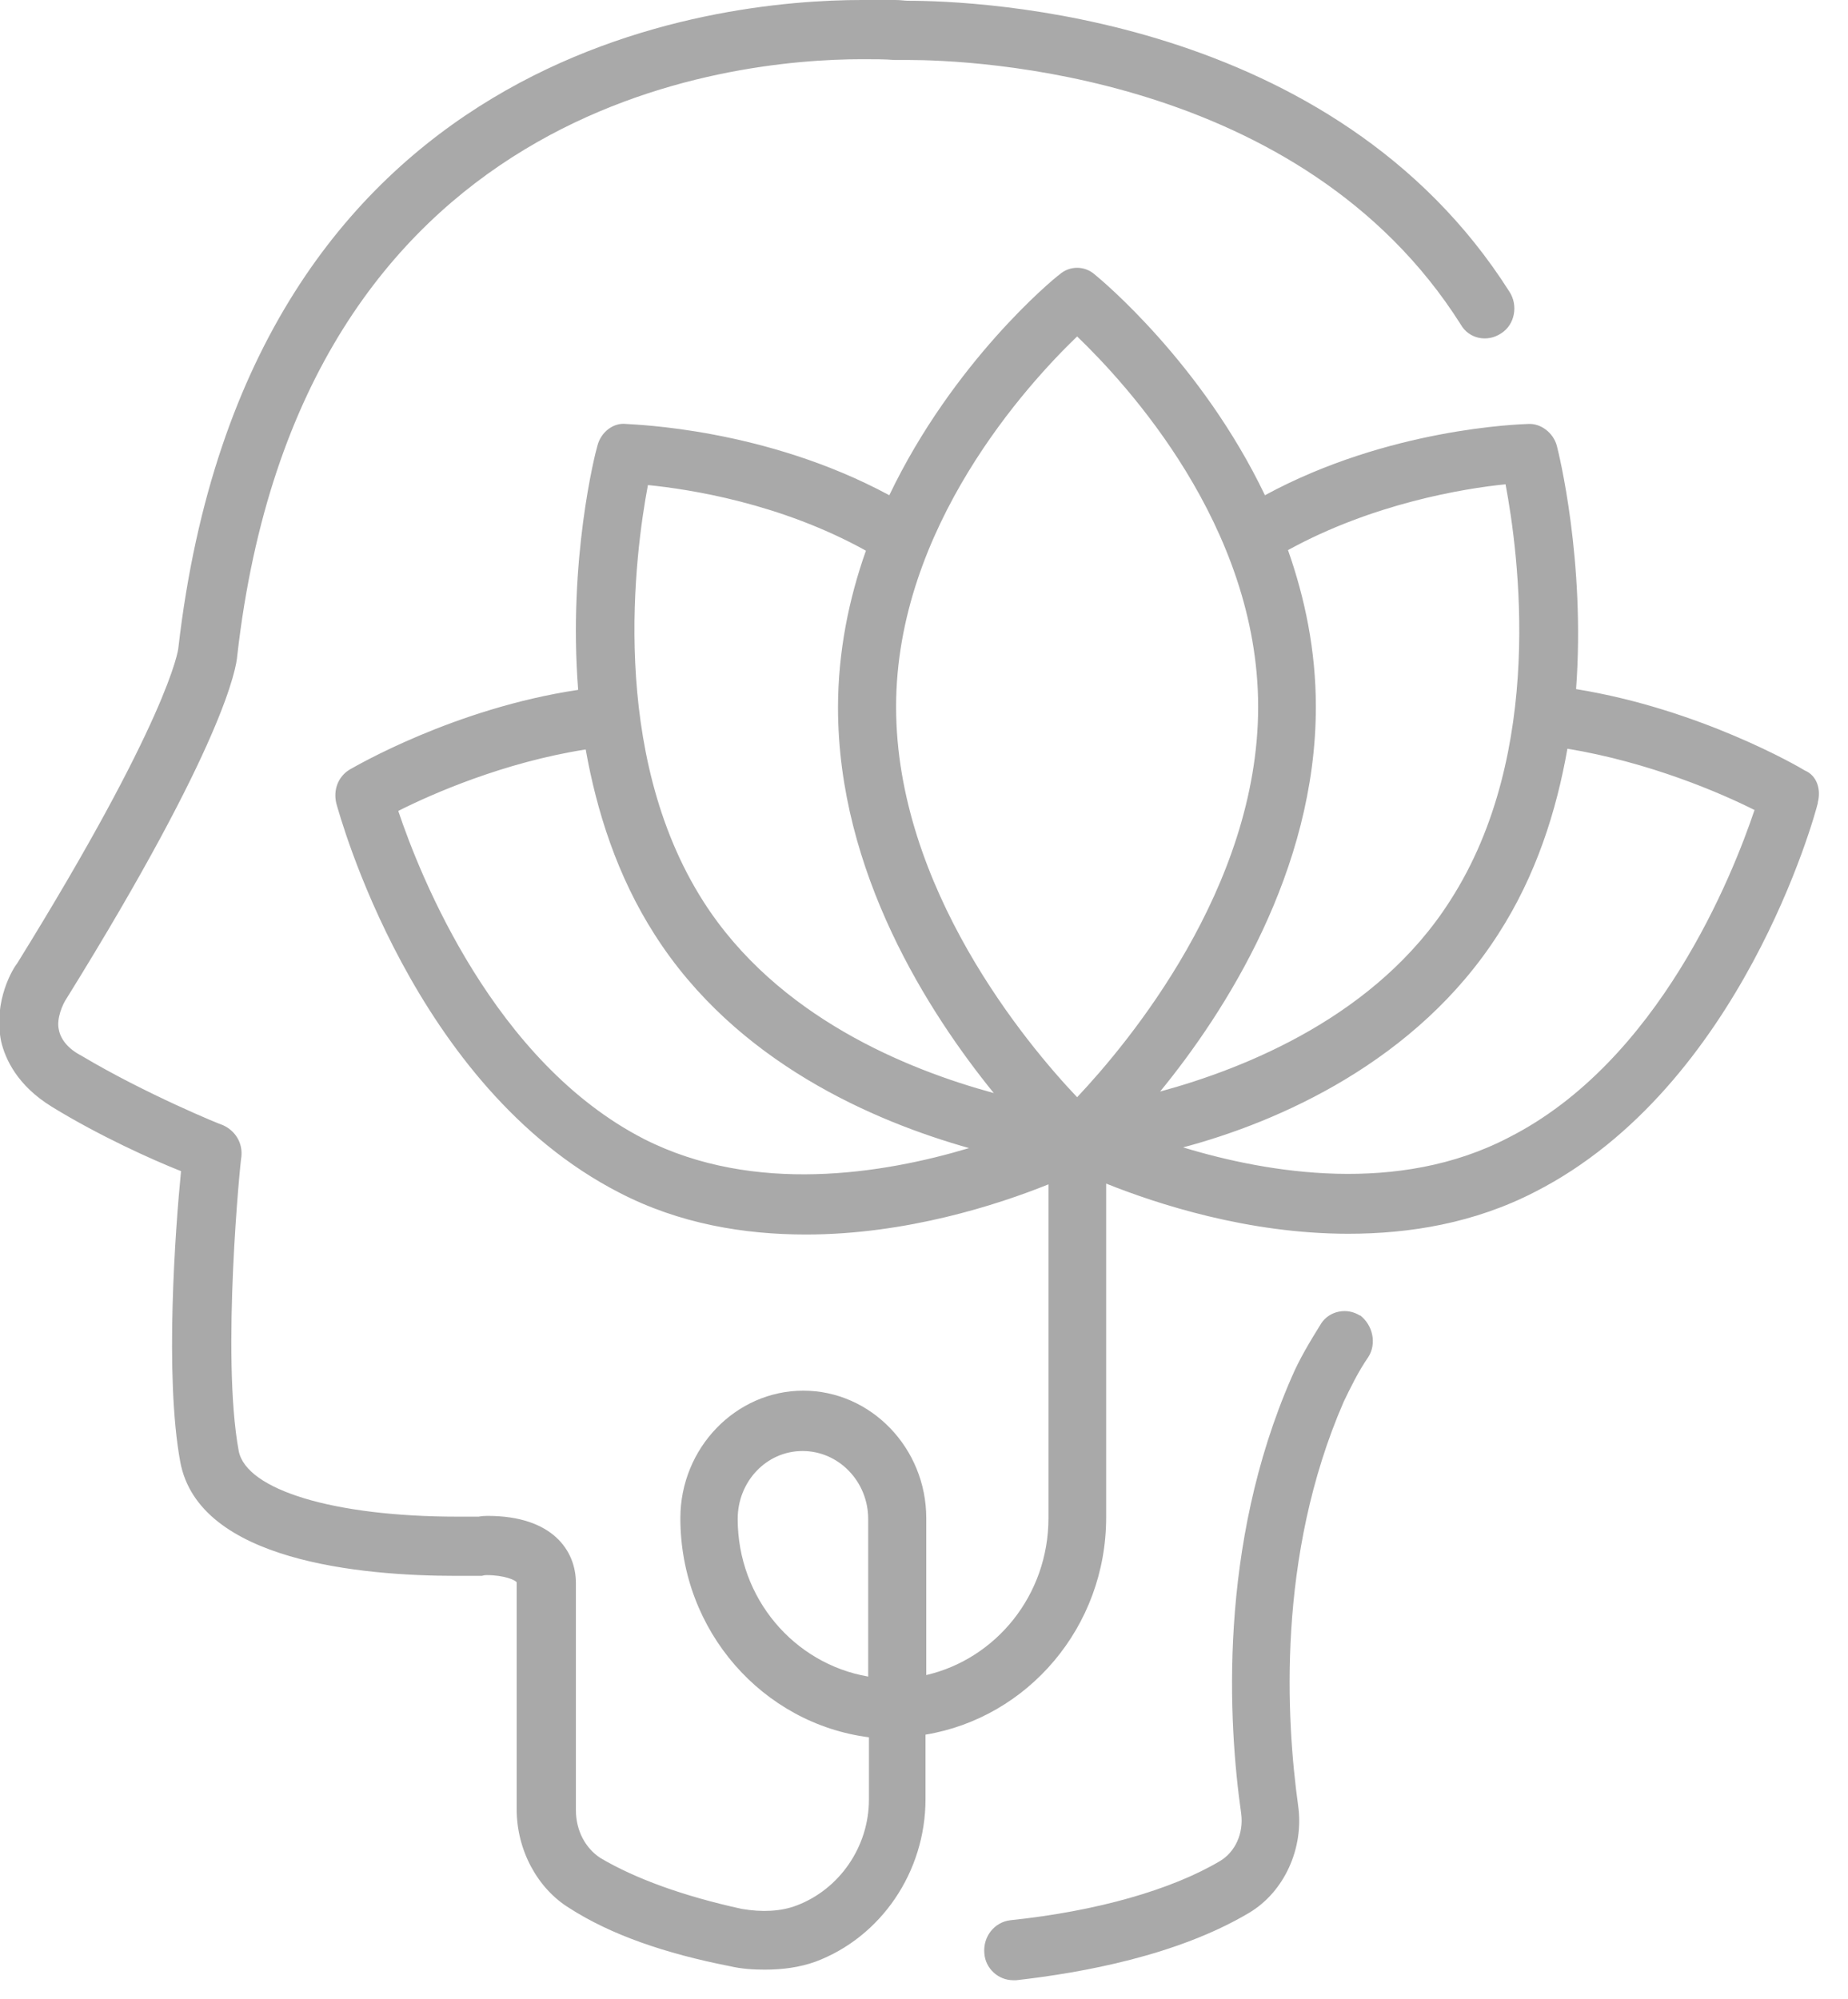 <svg width="49" height="53" viewBox="0 0 49 53" fill="none" xmlns="http://www.w3.org/2000/svg">
<path d="M36.06 34.87C36.4 35.13 36.51 35.62 36.28 35.98C36.01 36.37 35.81 36.79 35.63 37.16C33.84 41.27 34.11 45.62 34.42 47.87C34.58 48.99 34.06 50.16 33.11 50.72C31.22 51.84 28.72 52.3 26.95 52.5H26.86C26.48 52.5 26.13 52.2 26.1 51.79C26.06 51.34 26.37 50.96 26.79 50.91C29.09 50.67 31.07 50.1 32.35 49.34C32.75 49.1 32.98 48.61 32.91 48.08C32.57 45.7 32.29 40.99 34.25 36.51C34.45 36.04 34.72 35.59 35.03 35.09C35.25 34.75 35.72 34.66 36.06 34.88V34.87ZM48.2 21.29C48.13 21.59 46.17 28.81 40.7 31.6C39.09 32.43 37.38 32.71 35.75 32.71C33.09 32.71 30.68 31.92 29.33 31.38V40.23C29.33 43.14 27.25 45.54 24.54 45.99V47.7C24.54 49.63 23.36 51.36 21.62 52.01C21.2 52.16 20.75 52.22 20.28 52.22C19.97 52.22 19.66 52.2 19.36 52.13C17.62 51.79 16.19 51.29 15.1 50.59C14.25 50.07 13.7 49.05 13.7 47.97V41.95C13.66 41.89 13.37 41.76 12.9 41.76C12.83 41.76 12.79 41.78 12.77 41.78H12.1C9.58 41.78 5.27 41.39 4.78 38.76C4.36 36.49 4.65 32.57 4.8 31.05C4.04 30.75 2.62 30.11 1.37 29.34C0.46 28.78 0.14 28.08 0.03 27.61C-0.19 26.52 0.37 25.64 0.45 25.55C4.46 19.08 4.73 17.24 4.73 17.17C6.57 1.22 19.06 0 22.85 0H23.74C23.88 0 23.99 0.02 24.07 0.02C25.92 0.02 35.36 0.38 40.02 7.73C40.26 8.09 40.17 8.61 39.8 8.84C39.44 9.08 38.95 8.99 38.73 8.6C34.51 1.93 25.77 1.59 24.07 1.59H23.71C23.47 1.57 23.2 1.57 22.86 1.57C19.4 1.57 7.96 2.69 6.29 17.39C6.27 17.67 5.98 19.68 1.76 26.48C1.67 26.61 1.49 27 1.56 27.3C1.61 27.56 1.81 27.81 2.16 27.99C3.85 29 5.88 29.83 5.91 29.83C6.24 29.98 6.44 30.3 6.4 30.67C6.38 30.71 5.86 35.94 6.33 38.47C6.53 39.5 8.85 40.21 12.13 40.21H12.69C12.69 40.21 12.78 40.19 12.93 40.19C14.65 40.19 15.27 41.11 15.27 41.97V47.99C15.27 48.53 15.52 49 15.92 49.26C16.83 49.8 18.11 50.27 19.67 50.61C20.2 50.7 20.7 50.68 21.12 50.52C22.26 50.09 23.04 48.96 23.04 47.71V46.06C20.23 45.7 18.04 43.25 18.04 40.25C18.04 38.39 19.51 36.87 21.3 36.87C23.09 36.87 24.56 38.39 24.56 40.25V44.41C26.41 43.98 27.8 42.29 27.8 40.25V31.4C26.46 31.94 24.03 32.73 21.37 32.73C19.74 32.73 18.02 32.45 16.42 31.62C10.95 28.81 9.01 21.61 8.92 21.31C8.83 20.95 8.96 20.6 9.26 20.41C9.42 20.32 12.05 18.78 15.33 18.29C15.06 14.86 15.78 12.01 15.84 11.82C15.93 11.46 16.26 11.2 16.6 11.24C16.82 11.26 20.28 11.35 23.58 13.13C25.27 9.6 27.91 7.41 28.09 7.28C28.36 7.04 28.76 7.04 29.03 7.28C29.19 7.41 31.86 9.62 33.54 13.13C36.82 11.35 40.3 11.25 40.52 11.24C40.86 11.22 41.19 11.48 41.28 11.82C41.33 12.01 42.04 14.88 41.79 18.27C45.07 18.8 47.7 20.33 47.86 20.43C48.17 20.56 48.29 20.92 48.2 21.27V21.29ZM23.02 44.45V40.27C23.02 39.28 22.24 38.47 21.28 38.47C20.32 38.47 19.56 39.28 19.56 40.27C19.56 42.37 21.05 44.11 23.02 44.45ZM34.15 14.58C34.6 15.86 34.89 17.24 34.89 18.74C34.89 23.09 32.48 26.84 30.76 28.94C33.04 28.32 36.51 26.93 38.45 23.88C40.99 19.94 40.26 14.65 39.92 12.84C38.81 12.95 36.4 13.35 34.16 14.58H34.15ZM23.76 18.74C23.76 23.54 27.22 27.68 28.56 29.09C29.9 27.67 33.36 23.54 33.36 18.74C33.36 13.94 29.86 10.17 28.56 8.92C27.25 10.18 23.76 13.98 23.76 18.74ZM18.65 23.9C20.61 26.97 24.07 28.36 26.35 28.98C24.63 26.86 22.22 23.13 22.22 18.76C22.22 17.28 22.51 15.87 22.96 14.6C20.69 13.34 18.28 12.97 17.18 12.86C16.84 14.66 16.13 19.95 18.65 23.9ZM25.7 30.44C23.18 29.73 19.52 28.17 17.36 24.78C16.36 23.22 15.82 21.5 15.53 19.87C13.36 20.21 11.45 21.05 10.56 21.5C11.14 23.23 13.1 28.16 17.08 30.2C20 31.68 23.42 31.12 25.69 30.44H25.7ZM46.53 21.48C45.64 21.03 43.74 20.21 41.56 19.85C41.27 21.5 40.73 23.21 39.73 24.76C37.56 28.15 33.89 29.75 31.37 30.42C33.64 31.11 37.08 31.68 40 30.16C43.99 28.14 45.94 23.2 46.52 21.48H46.53Z" fill="#A9A9A9"/>
</svg>
